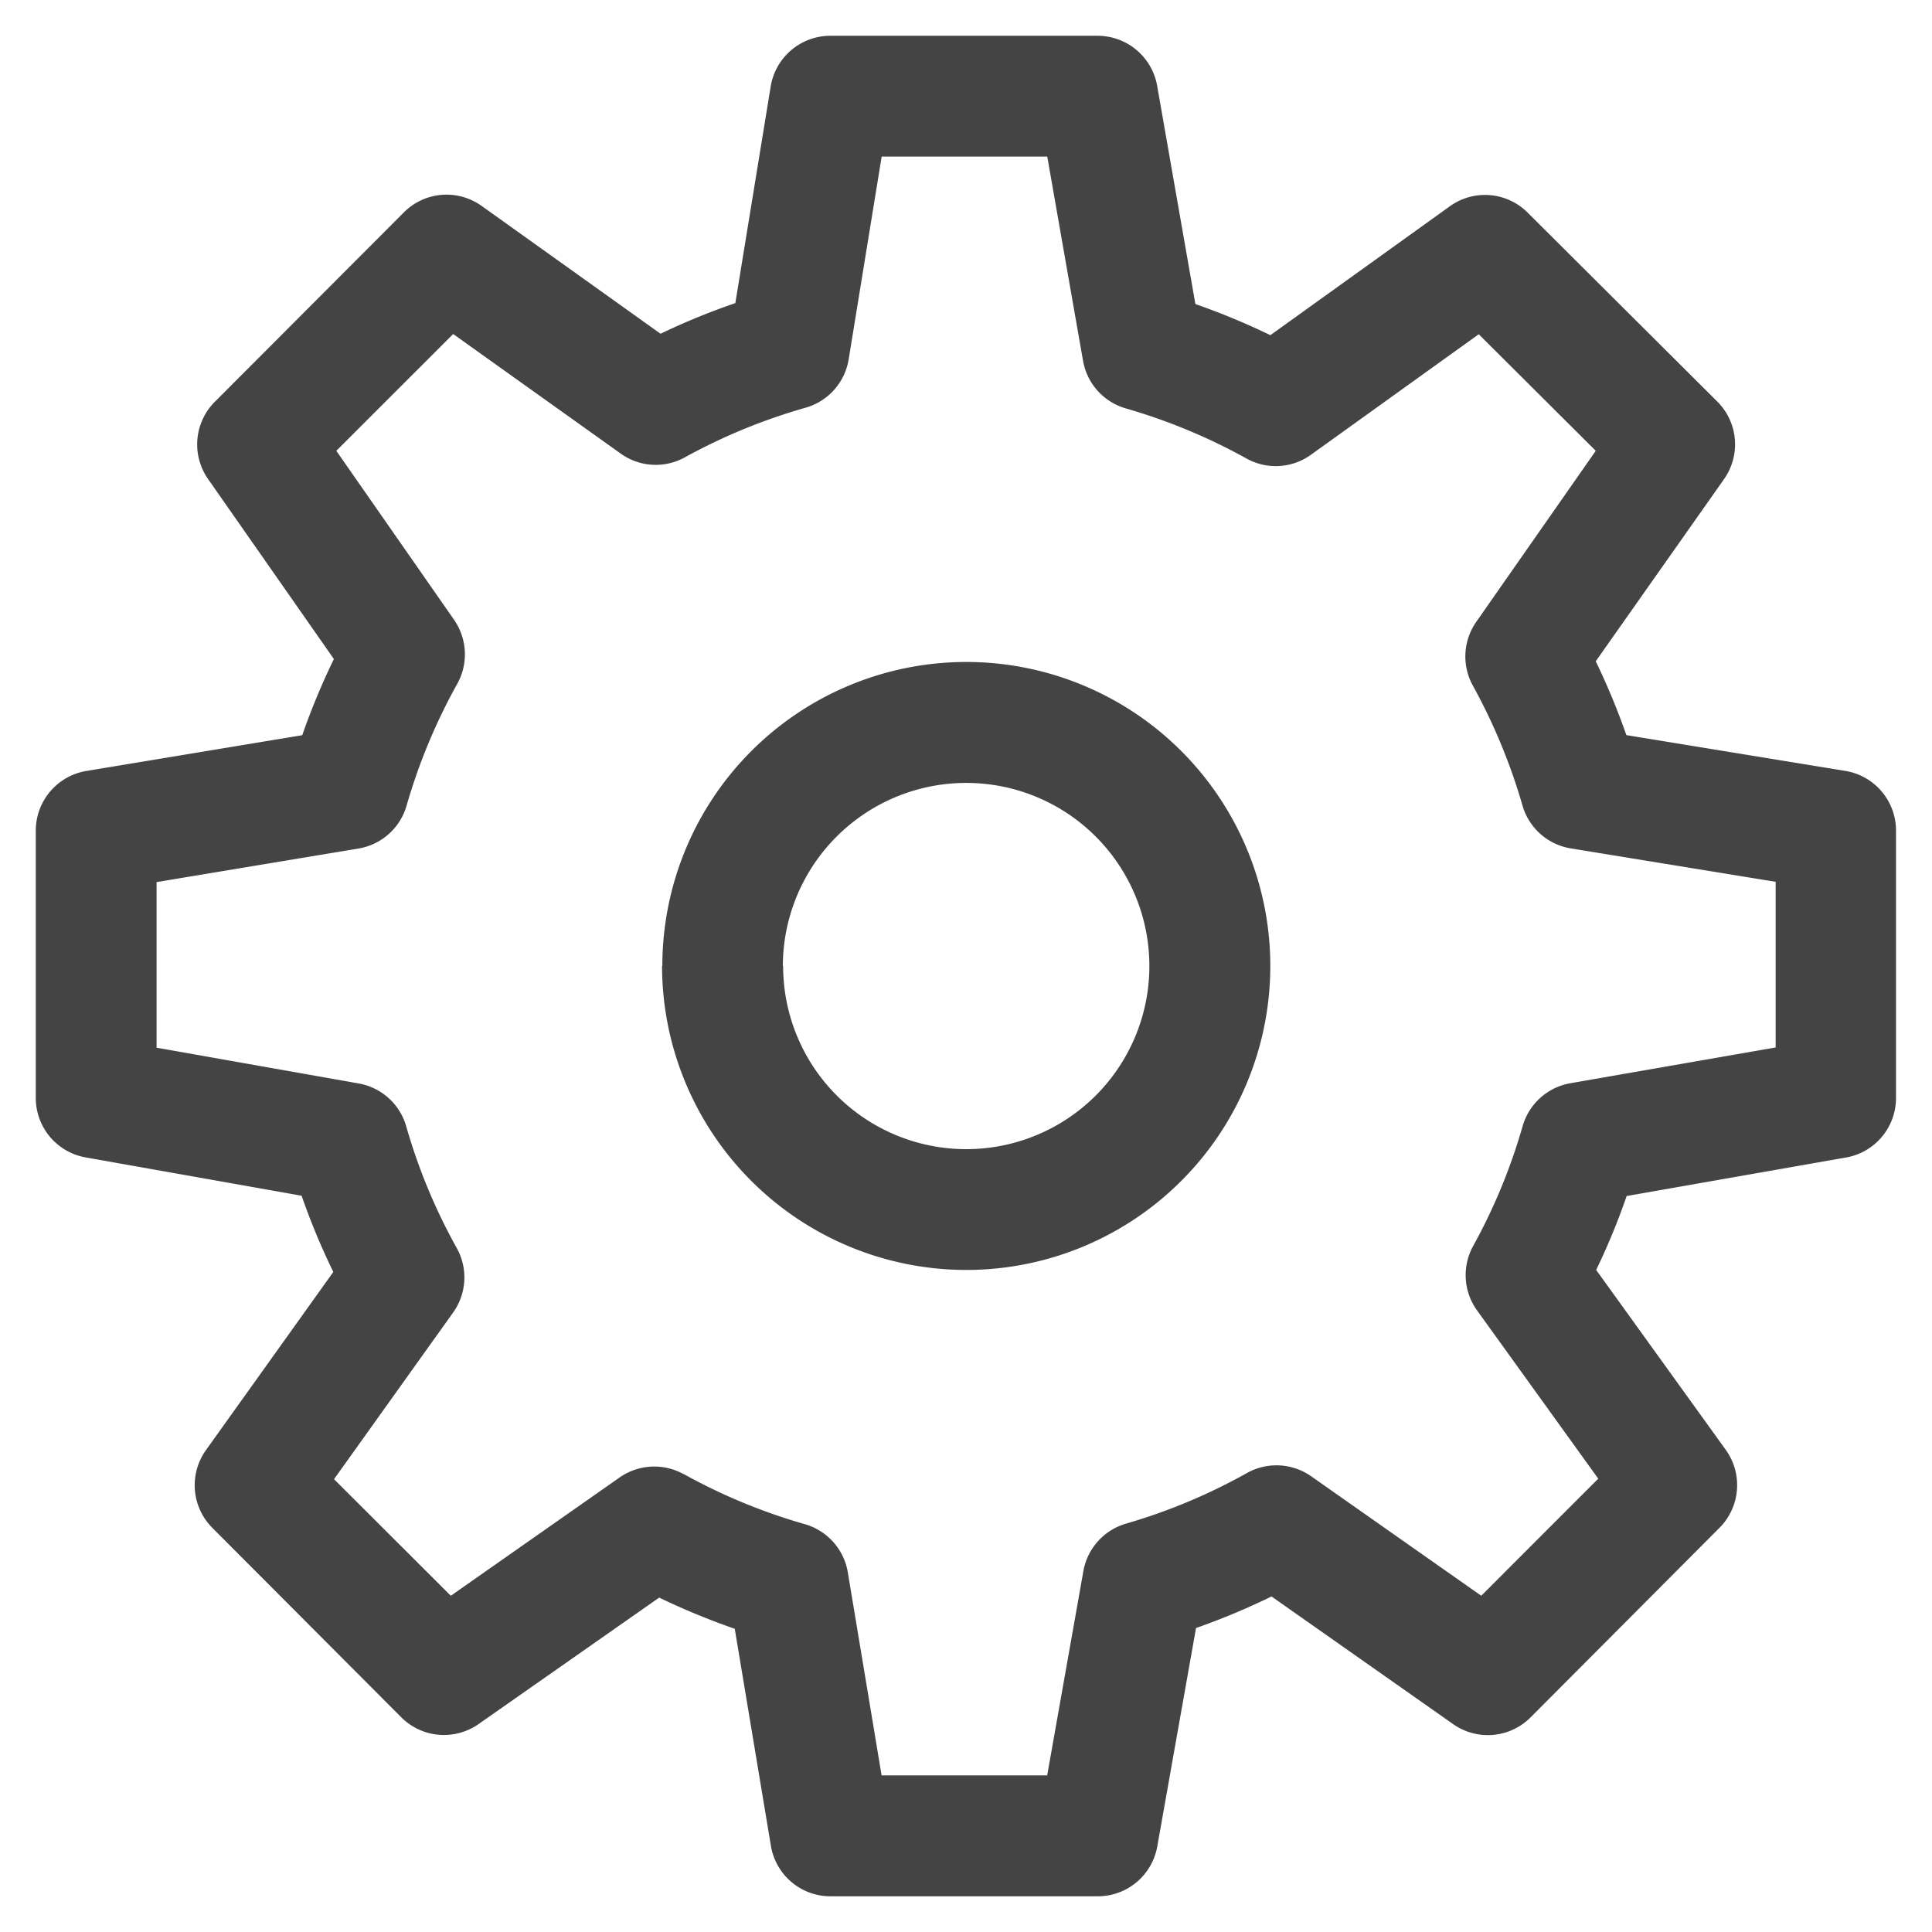 <svg xmlns="http://www.w3.org/2000/svg" width="26.999" height="27" viewBox="0 0 26.999 27">
  <path id="Setting" d="M11.106,26a.843.843,0,0,1-.833-.706l-.505-3.032a10.044,10.044,0,0,1-1.056-.436L6.191,23.591A.843.843,0,0,1,5.109,23.5L2.468,20.852a.844.844,0,0,1-.09-1.087l1.78-2.49a9.646,9.646,0,0,1-.443-1.065L.7,15.675a.844.844,0,0,1-.7-.831V11.108a.846.846,0,0,1,.706-.834l3.018-.5a9.738,9.738,0,0,1,.442-1.064L2.406,6.192a.844.844,0,0,1,.1-1.081L5.144,2.468a.842.842,0,0,1,1.087-.09l2.5,1.786a9.558,9.558,0,0,1,1.045-.428L10.27.709A.845.845,0,0,1,11.1,0h3.739a.846.846,0,0,1,.832.7l.534,3.049a9.835,9.835,0,0,1,1.048.435l2.506-1.8a.842.842,0,0,1,1.09.088L23.5,5.113a.844.844,0,0,1,.094,1.081L21.8,8.741a9.867,9.867,0,0,1,.428,1.032l3.059.5a.845.845,0,0,1,.709.833v3.739a.844.844,0,0,1-.7.831l-3.064.538a9.492,9.492,0,0,1-.426,1.033l1.811,2.514a.845.845,0,0,1-.088,1.09L20.889,23.5a.843.843,0,0,1-1.082.094L17.269,21.81a9.742,9.742,0,0,1-1.055.441L15.673,25.3a.844.844,0,0,1-.831.7Zm-2.05-5.9a8.04,8.04,0,0,0,1.692.7.845.845,0,0,1,.6.673l.472,2.837h2.314l.506-2.856a.845.845,0,0,1,.6-.663,8.033,8.033,0,0,0,1.684-.705.845.845,0,0,1,.9.045L20.2,21.8l1.635-1.636-1.694-2.352a.843.843,0,0,1-.054-.9,8.036,8.036,0,0,0,.691-1.674.845.845,0,0,1,.666-.6l2.87-.5V11.823l-2.863-.467a.843.843,0,0,1-.675-.6,8.166,8.166,0,0,0-.693-1.674.843.843,0,0,1,.048-.893L21.8,5.8,20.165,4.171,17.82,5.855a.841.841,0,0,1-.9.053,8.091,8.091,0,0,0-1.685-.7.844.844,0,0,1-.6-.666l-.5-2.854H11.821L11.36,4.521a.844.844,0,0,1-.6.676,8.042,8.042,0,0,0-1.687.693.841.841,0,0,1-.9-.052L5.833,4.168,4.2,5.8,5.843,8.158a.847.847,0,0,1,.046.9,8.088,8.088,0,0,0-.707,1.7.844.844,0,0,1-.672.6l-2.822.469v2.314l2.825.5a.844.844,0,0,1,.664.6,8.015,8.015,0,0,0,.706,1.7.844.844,0,0,1-.05.9l-1.665,2.33L5.8,21.8l2.359-1.653a.845.845,0,0,1,.893-.047Zm-.3-7.1A4.248,4.248,0,1,1,13,17.247,4.253,4.253,0,0,1,8.752,13Zm1.688,0A2.559,2.559,0,1,0,13,10.441,2.563,2.563,0,0,0,10.44,13Z" transform="translate(0.5 0.5)" fill="#444" stroke="rgba(0,0,0,0)" stroke-width="1"/>
</svg>
